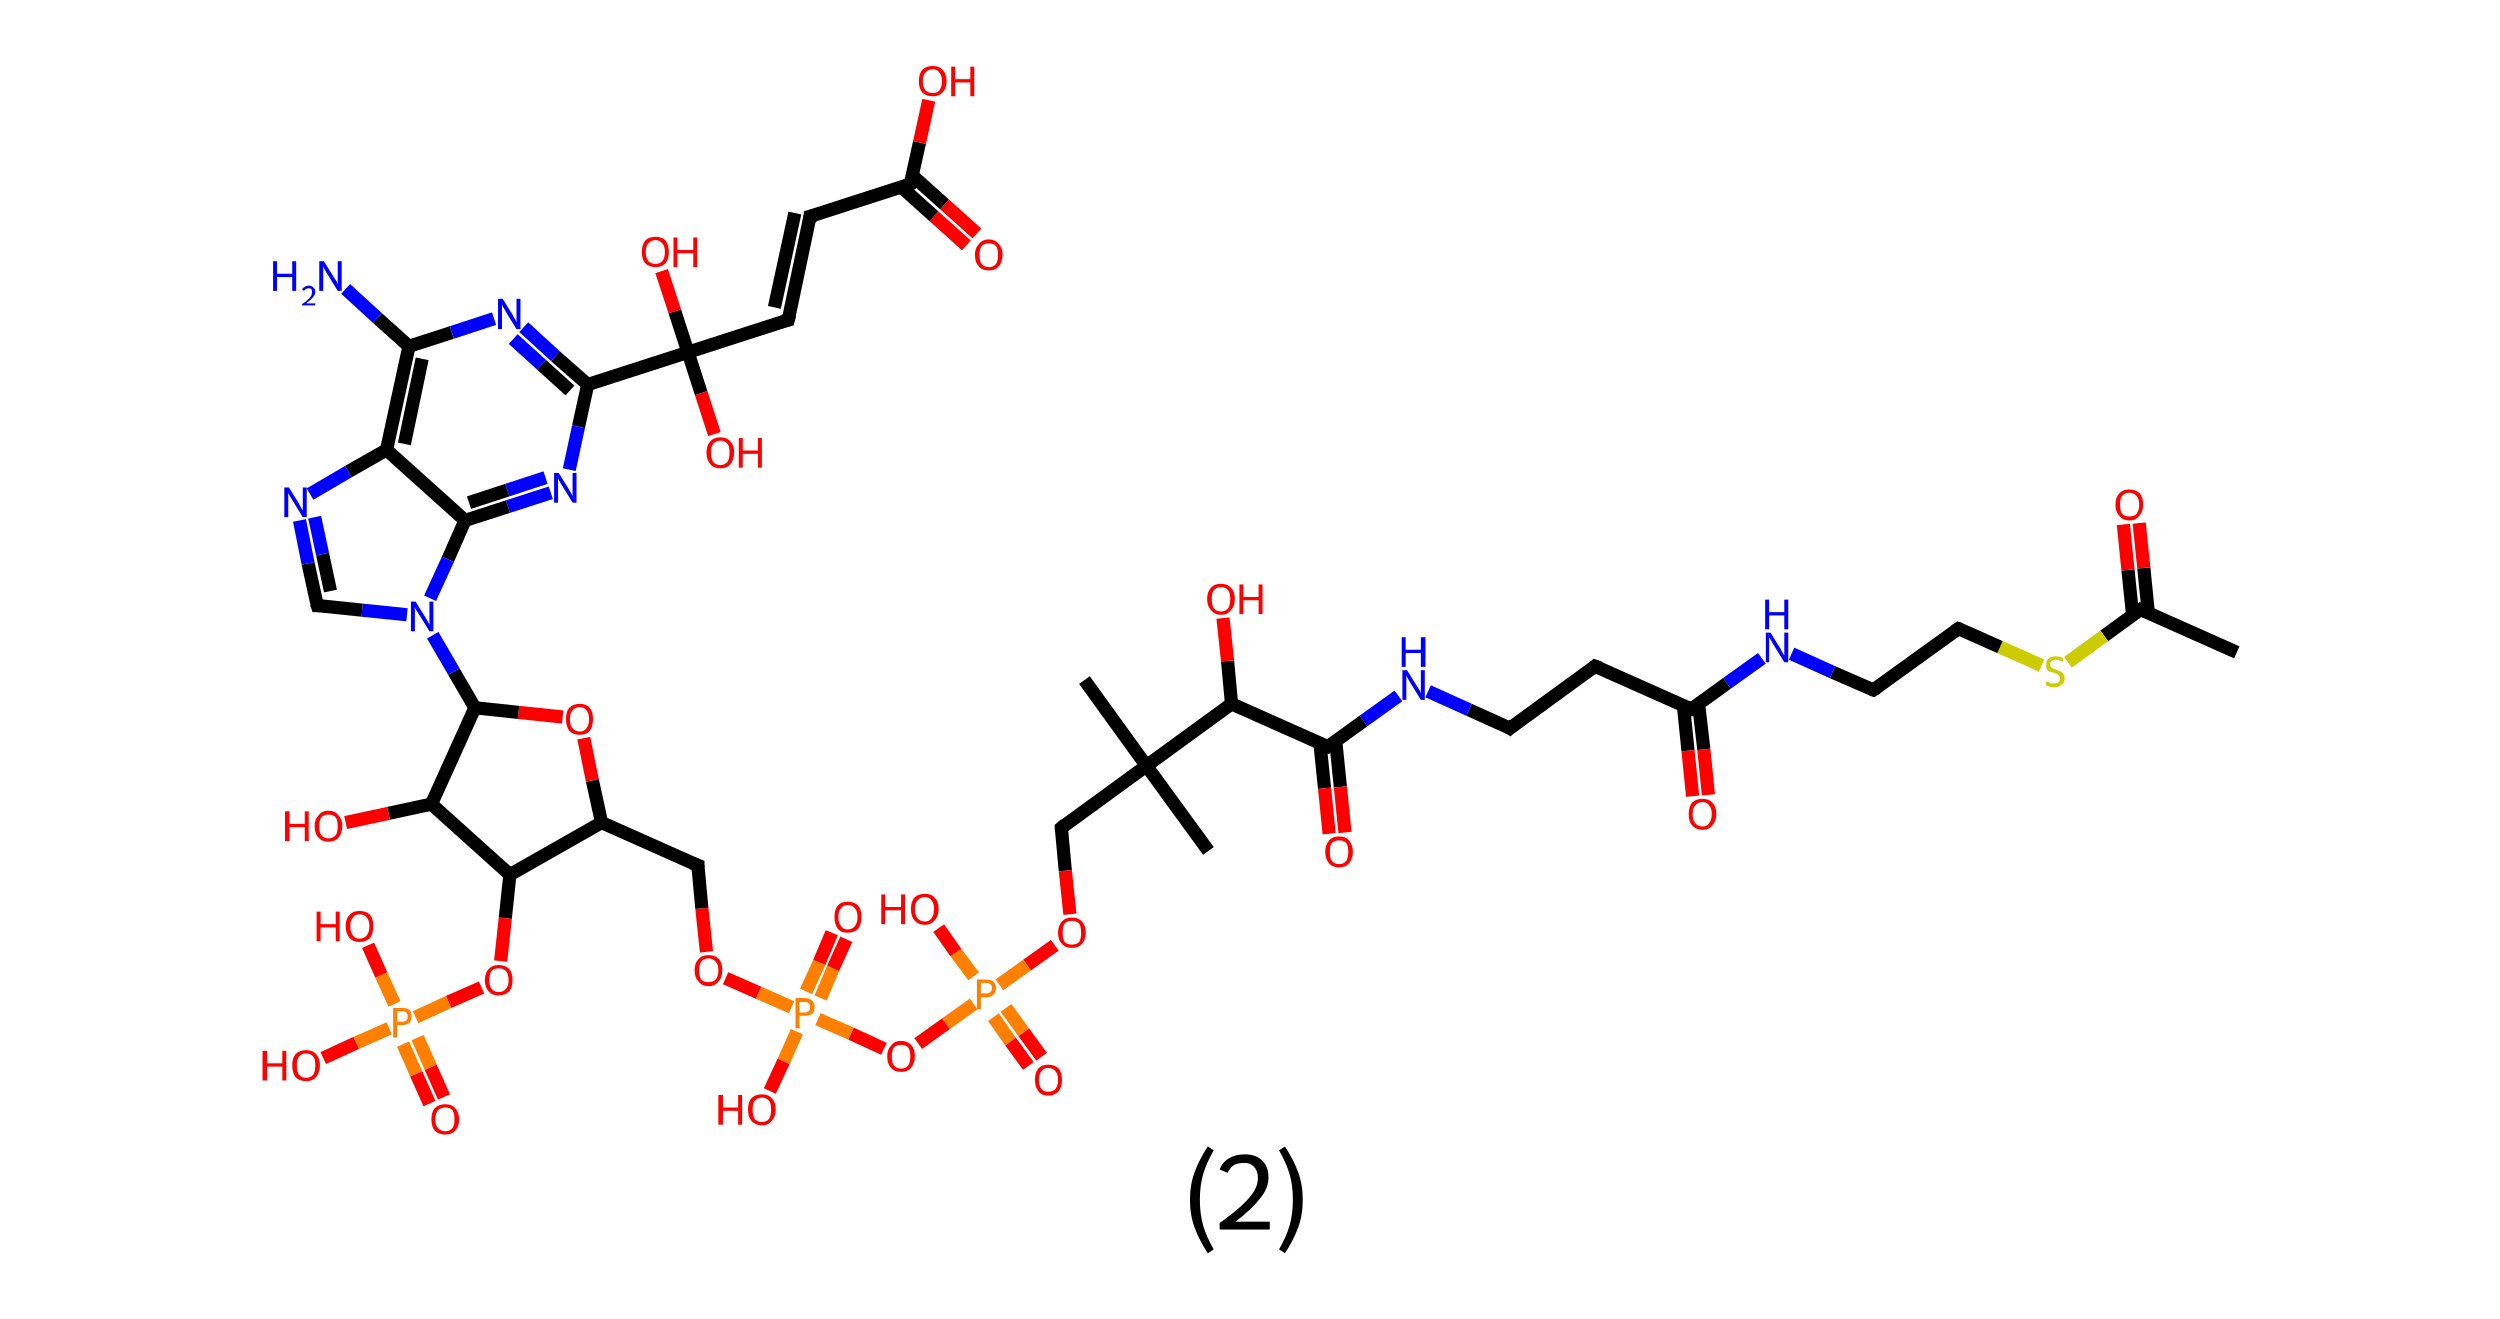 <?xml version='1.0' encoding='ASCII' standalone='yes'?>
<svg xmlns="http://www.w3.org/2000/svg" xmlns:rdkit="http://www.rdkit.org/xml" xmlns:xlink="http://www.w3.org/1999/xlink" version="1.1" baseProfile="full" xml:space="preserve" width="379px" height="200px" viewBox="0 0 379 200">
<!-- END OF HEADER -->
<rect style="opacity:1.0;fill:#FFFFFF;stroke:none" width="379.0" height="200.0" x="0.0" y="0.0"> </rect>
<path class="bond-0 atom-0 atom-1" d="M 339.1,98.9 L 324.5,92.4" style="fill:none;fill-rule:evenodd;stroke:#000000;stroke-width:2.0px;stroke-linecap:butt;stroke-linejoin:miter;stroke-opacity:1"/>
<path class="bond-1 atom-1 atom-2" d="M 325.7,93.0 L 325.0,86.1" style="fill:none;fill-rule:evenodd;stroke:#000000;stroke-width:2.0px;stroke-linecap:butt;stroke-linejoin:miter;stroke-opacity:1"/>
<path class="bond-1 atom-1 atom-2" d="M 325.0,86.1 L 324.3,79.3" style="fill:none;fill-rule:evenodd;stroke:#FF0000;stroke-width:2.0px;stroke-linecap:butt;stroke-linejoin:miter;stroke-opacity:1"/>
<path class="bond-1 atom-1 atom-2" d="M 323.3,93.2 L 322.6,86.4" style="fill:none;fill-rule:evenodd;stroke:#000000;stroke-width:2.0px;stroke-linecap:butt;stroke-linejoin:miter;stroke-opacity:1"/>
<path class="bond-1 atom-1 atom-2" d="M 322.6,86.4 L 321.9,79.5" style="fill:none;fill-rule:evenodd;stroke:#FF0000;stroke-width:2.0px;stroke-linecap:butt;stroke-linejoin:miter;stroke-opacity:1"/>
<path class="bond-2 atom-1 atom-3" d="M 324.5,92.4 L 319.0,96.4" style="fill:none;fill-rule:evenodd;stroke:#000000;stroke-width:2.0px;stroke-linecap:butt;stroke-linejoin:miter;stroke-opacity:1"/>
<path class="bond-2 atom-1 atom-3" d="M 319.0,96.4 L 313.5,100.4" style="fill:none;fill-rule:evenodd;stroke:#CCCC00;stroke-width:2.0px;stroke-linecap:butt;stroke-linejoin:miter;stroke-opacity:1"/>
<path class="bond-3 atom-3 atom-4" d="M 309.5,100.9 L 303.2,98.1" style="fill:none;fill-rule:evenodd;stroke:#CCCC00;stroke-width:2.0px;stroke-linecap:butt;stroke-linejoin:miter;stroke-opacity:1"/>
<path class="bond-3 atom-3 atom-4" d="M 303.2,98.1 L 296.9,95.3" style="fill:none;fill-rule:evenodd;stroke:#000000;stroke-width:2.0px;stroke-linecap:butt;stroke-linejoin:miter;stroke-opacity:1"/>
<path class="bond-4 atom-4 atom-5" d="M 296.9,95.3 L 284.0,104.6" style="fill:none;fill-rule:evenodd;stroke:#000000;stroke-width:2.0px;stroke-linecap:butt;stroke-linejoin:miter;stroke-opacity:1"/>
<path class="bond-5 atom-5 atom-6" d="M 284.0,104.6 L 277.8,101.9" style="fill:none;fill-rule:evenodd;stroke:#000000;stroke-width:2.0px;stroke-linecap:butt;stroke-linejoin:miter;stroke-opacity:1"/>
<path class="bond-5 atom-5 atom-6" d="M 277.8,101.9 L 271.6,99.1" style="fill:none;fill-rule:evenodd;stroke:#0000FF;stroke-width:2.0px;stroke-linecap:butt;stroke-linejoin:miter;stroke-opacity:1"/>
<path class="bond-6 atom-6 atom-7" d="M 267.1,99.8 L 261.8,103.6" style="fill:none;fill-rule:evenodd;stroke:#0000FF;stroke-width:2.0px;stroke-linecap:butt;stroke-linejoin:miter;stroke-opacity:1"/>
<path class="bond-6 atom-6 atom-7" d="M 261.8,103.6 L 256.4,107.5" style="fill:none;fill-rule:evenodd;stroke:#000000;stroke-width:2.0px;stroke-linecap:butt;stroke-linejoin:miter;stroke-opacity:1"/>
<path class="bond-7 atom-7 atom-8" d="M 255.2,106.9 L 255.9,113.8" style="fill:none;fill-rule:evenodd;stroke:#000000;stroke-width:2.0px;stroke-linecap:butt;stroke-linejoin:miter;stroke-opacity:1"/>
<path class="bond-7 atom-7 atom-8" d="M 255.9,113.8 L 256.6,120.7" style="fill:none;fill-rule:evenodd;stroke:#FF0000;stroke-width:2.0px;stroke-linecap:butt;stroke-linejoin:miter;stroke-opacity:1"/>
<path class="bond-7 atom-7 atom-8" d="M 257.5,106.7 L 258.3,113.6" style="fill:none;fill-rule:evenodd;stroke:#000000;stroke-width:2.0px;stroke-linecap:butt;stroke-linejoin:miter;stroke-opacity:1"/>
<path class="bond-7 atom-7 atom-8" d="M 258.3,113.6 L 259.0,120.5" style="fill:none;fill-rule:evenodd;stroke:#FF0000;stroke-width:2.0px;stroke-linecap:butt;stroke-linejoin:miter;stroke-opacity:1"/>
<path class="bond-8 atom-7 atom-9" d="M 256.4,107.5 L 241.8,101.0" style="fill:none;fill-rule:evenodd;stroke:#000000;stroke-width:2.0px;stroke-linecap:butt;stroke-linejoin:miter;stroke-opacity:1"/>
<path class="bond-9 atom-9 atom-10" d="M 241.8,101.0 L 228.9,110.4" style="fill:none;fill-rule:evenodd;stroke:#000000;stroke-width:2.0px;stroke-linecap:butt;stroke-linejoin:miter;stroke-opacity:1"/>
<path class="bond-10 atom-10 atom-11" d="M 228.9,110.4 L 222.7,107.6" style="fill:none;fill-rule:evenodd;stroke:#000000;stroke-width:2.0px;stroke-linecap:butt;stroke-linejoin:miter;stroke-opacity:1"/>
<path class="bond-10 atom-10 atom-11" d="M 222.7,107.6 L 216.5,104.8" style="fill:none;fill-rule:evenodd;stroke:#0000FF;stroke-width:2.0px;stroke-linecap:butt;stroke-linejoin:miter;stroke-opacity:1"/>
<path class="bond-11 atom-11 atom-12" d="M 212.0,105.5 L 206.7,109.3" style="fill:none;fill-rule:evenodd;stroke:#0000FF;stroke-width:2.0px;stroke-linecap:butt;stroke-linejoin:miter;stroke-opacity:1"/>
<path class="bond-11 atom-11 atom-12" d="M 206.7,109.3 L 201.3,113.2" style="fill:none;fill-rule:evenodd;stroke:#000000;stroke-width:2.0px;stroke-linecap:butt;stroke-linejoin:miter;stroke-opacity:1"/>
<path class="bond-12 atom-12 atom-13" d="M 200.1,112.7 L 200.8,119.5" style="fill:none;fill-rule:evenodd;stroke:#000000;stroke-width:2.0px;stroke-linecap:butt;stroke-linejoin:miter;stroke-opacity:1"/>
<path class="bond-12 atom-12 atom-13" d="M 200.8,119.5 L 201.5,126.4" style="fill:none;fill-rule:evenodd;stroke:#FF0000;stroke-width:2.0px;stroke-linecap:butt;stroke-linejoin:miter;stroke-opacity:1"/>
<path class="bond-12 atom-12 atom-13" d="M 202.5,112.4 L 203.2,119.3" style="fill:none;fill-rule:evenodd;stroke:#000000;stroke-width:2.0px;stroke-linecap:butt;stroke-linejoin:miter;stroke-opacity:1"/>
<path class="bond-12 atom-12 atom-13" d="M 203.2,119.3 L 203.9,126.2" style="fill:none;fill-rule:evenodd;stroke:#FF0000;stroke-width:2.0px;stroke-linecap:butt;stroke-linejoin:miter;stroke-opacity:1"/>
<path class="bond-13 atom-12 atom-14" d="M 201.3,113.2 L 186.7,106.7" style="fill:none;fill-rule:evenodd;stroke:#000000;stroke-width:2.0px;stroke-linecap:butt;stroke-linejoin:miter;stroke-opacity:1"/>
<path class="bond-14 atom-14 atom-15" d="M 186.7,106.7 L 186.1,100.2" style="fill:none;fill-rule:evenodd;stroke:#000000;stroke-width:2.0px;stroke-linecap:butt;stroke-linejoin:miter;stroke-opacity:1"/>
<path class="bond-14 atom-14 atom-15" d="M 186.1,100.2 L 185.4,93.7" style="fill:none;fill-rule:evenodd;stroke:#FF0000;stroke-width:2.0px;stroke-linecap:butt;stroke-linejoin:miter;stroke-opacity:1"/>
<path class="bond-15 atom-14 atom-16" d="M 186.7,106.7 L 173.8,116.1" style="fill:none;fill-rule:evenodd;stroke:#000000;stroke-width:2.0px;stroke-linecap:butt;stroke-linejoin:miter;stroke-opacity:1"/>
<path class="bond-16 atom-16 atom-17" d="M 173.8,116.1 L 183.2,129.0" style="fill:none;fill-rule:evenodd;stroke:#000000;stroke-width:2.0px;stroke-linecap:butt;stroke-linejoin:miter;stroke-opacity:1"/>
<path class="bond-17 atom-16 atom-18" d="M 173.8,116.1 L 164.4,103.1" style="fill:none;fill-rule:evenodd;stroke:#000000;stroke-width:2.0px;stroke-linecap:butt;stroke-linejoin:miter;stroke-opacity:1"/>
<path class="bond-18 atom-16 atom-19" d="M 173.8,116.1 L 160.9,125.5" style="fill:none;fill-rule:evenodd;stroke:#000000;stroke-width:2.0px;stroke-linecap:butt;stroke-linejoin:miter;stroke-opacity:1"/>
<path class="bond-19 atom-19 atom-20" d="M 160.9,125.5 L 161.5,132.0" style="fill:none;fill-rule:evenodd;stroke:#000000;stroke-width:2.0px;stroke-linecap:butt;stroke-linejoin:miter;stroke-opacity:1"/>
<path class="bond-19 atom-19 atom-20" d="M 161.5,132.0 L 162.2,138.6" style="fill:none;fill-rule:evenodd;stroke:#FF0000;stroke-width:2.0px;stroke-linecap:butt;stroke-linejoin:miter;stroke-opacity:1"/>
<path class="bond-20 atom-20 atom-21" d="M 159.9,143.3 L 155.7,146.3" style="fill:none;fill-rule:evenodd;stroke:#FF0000;stroke-width:2.0px;stroke-linecap:butt;stroke-linejoin:miter;stroke-opacity:1"/>
<path class="bond-20 atom-20 atom-21" d="M 155.7,146.3 L 151.5,149.3" style="fill:none;fill-rule:evenodd;stroke:#FF7F00;stroke-width:2.0px;stroke-linecap:butt;stroke-linejoin:miter;stroke-opacity:1"/>
<path class="bond-21 atom-21 atom-22" d="M 150.6,154.2 L 153.2,157.9" style="fill:none;fill-rule:evenodd;stroke:#FF7F00;stroke-width:2.0px;stroke-linecap:butt;stroke-linejoin:miter;stroke-opacity:1"/>
<path class="bond-21 atom-21 atom-22" d="M 153.2,157.9 L 155.9,161.6" style="fill:none;fill-rule:evenodd;stroke:#FF0000;stroke-width:2.0px;stroke-linecap:butt;stroke-linejoin:miter;stroke-opacity:1"/>
<path class="bond-21 atom-21 atom-22" d="M 152.5,152.8 L 155.2,156.5" style="fill:none;fill-rule:evenodd;stroke:#FF7F00;stroke-width:2.0px;stroke-linecap:butt;stroke-linejoin:miter;stroke-opacity:1"/>
<path class="bond-21 atom-21 atom-22" d="M 155.2,156.5 L 157.9,160.2" style="fill:none;fill-rule:evenodd;stroke:#FF0000;stroke-width:2.0px;stroke-linecap:butt;stroke-linejoin:miter;stroke-opacity:1"/>
<path class="bond-22 atom-21 atom-23" d="M 147.6,148.0 L 144.9,144.4" style="fill:none;fill-rule:evenodd;stroke:#FF7F00;stroke-width:2.0px;stroke-linecap:butt;stroke-linejoin:miter;stroke-opacity:1"/>
<path class="bond-22 atom-21 atom-23" d="M 144.9,144.4 L 142.3,140.7" style="fill:none;fill-rule:evenodd;stroke:#FF0000;stroke-width:2.0px;stroke-linecap:butt;stroke-linejoin:miter;stroke-opacity:1"/>
<path class="bond-23 atom-21 atom-24" d="M 147.6,152.2 L 143.4,155.2" style="fill:none;fill-rule:evenodd;stroke:#FF7F00;stroke-width:2.0px;stroke-linecap:butt;stroke-linejoin:miter;stroke-opacity:1"/>
<path class="bond-23 atom-21 atom-24" d="M 143.4,155.2 L 139.2,158.2" style="fill:none;fill-rule:evenodd;stroke:#FF0000;stroke-width:2.0px;stroke-linecap:butt;stroke-linejoin:miter;stroke-opacity:1"/>
<path class="bond-24 atom-24 atom-25" d="M 134.0,159.0 L 129.0,156.7" style="fill:none;fill-rule:evenodd;stroke:#FF0000;stroke-width:2.0px;stroke-linecap:butt;stroke-linejoin:miter;stroke-opacity:1"/>
<path class="bond-24 atom-24 atom-25" d="M 129.0,156.7 L 124.0,154.5" style="fill:none;fill-rule:evenodd;stroke:#FF7F00;stroke-width:2.0px;stroke-linecap:butt;stroke-linejoin:miter;stroke-opacity:1"/>
<path class="bond-25 atom-25 atom-26" d="M 124.4,151.3 L 126.3,146.8" style="fill:none;fill-rule:evenodd;stroke:#FF7F00;stroke-width:2.0px;stroke-linecap:butt;stroke-linejoin:miter;stroke-opacity:1"/>
<path class="bond-25 atom-25 atom-26" d="M 126.3,146.8 L 128.3,142.4" style="fill:none;fill-rule:evenodd;stroke:#FF0000;stroke-width:2.0px;stroke-linecap:butt;stroke-linejoin:miter;stroke-opacity:1"/>
<path class="bond-25 atom-25 atom-26" d="M 122.2,150.3 L 124.2,145.9" style="fill:none;fill-rule:evenodd;stroke:#FF7F00;stroke-width:2.0px;stroke-linecap:butt;stroke-linejoin:miter;stroke-opacity:1"/>
<path class="bond-25 atom-25 atom-26" d="M 124.2,145.9 L 126.1,141.4" style="fill:none;fill-rule:evenodd;stroke:#FF0000;stroke-width:2.0px;stroke-linecap:butt;stroke-linejoin:miter;stroke-opacity:1"/>
<path class="bond-26 atom-25 atom-27" d="M 120.8,156.4 L 118.8,160.9" style="fill:none;fill-rule:evenodd;stroke:#FF7F00;stroke-width:2.0px;stroke-linecap:butt;stroke-linejoin:miter;stroke-opacity:1"/>
<path class="bond-26 atom-25 atom-27" d="M 118.8,160.9 L 116.7,165.4" style="fill:none;fill-rule:evenodd;stroke:#FF0000;stroke-width:2.0px;stroke-linecap:butt;stroke-linejoin:miter;stroke-opacity:1"/>
<path class="bond-27 atom-25 atom-28" d="M 120.0,152.7 L 115.0,150.5" style="fill:none;fill-rule:evenodd;stroke:#FF7F00;stroke-width:2.0px;stroke-linecap:butt;stroke-linejoin:miter;stroke-opacity:1"/>
<path class="bond-27 atom-25 atom-28" d="M 115.0,150.5 L 110.0,148.3" style="fill:none;fill-rule:evenodd;stroke:#FF0000;stroke-width:2.0px;stroke-linecap:butt;stroke-linejoin:miter;stroke-opacity:1"/>
<path class="bond-28 atom-28 atom-29" d="M 107.1,144.3 L 106.4,137.7" style="fill:none;fill-rule:evenodd;stroke:#FF0000;stroke-width:2.0px;stroke-linecap:butt;stroke-linejoin:miter;stroke-opacity:1"/>
<path class="bond-28 atom-28 atom-29" d="M 106.4,137.7 L 105.8,131.2" style="fill:none;fill-rule:evenodd;stroke:#000000;stroke-width:2.0px;stroke-linecap:butt;stroke-linejoin:miter;stroke-opacity:1"/>
<path class="bond-29 atom-29 atom-30" d="M 105.8,131.2 L 91.2,124.7" style="fill:none;fill-rule:evenodd;stroke:#000000;stroke-width:2.0px;stroke-linecap:butt;stroke-linejoin:miter;stroke-opacity:1"/>
<path class="bond-30 atom-30 atom-31" d="M 91.2,124.7 L 89.8,118.3" style="fill:none;fill-rule:evenodd;stroke:#000000;stroke-width:2.0px;stroke-linecap:butt;stroke-linejoin:miter;stroke-opacity:1"/>
<path class="bond-30 atom-30 atom-31" d="M 89.8,118.3 L 88.5,111.9" style="fill:none;fill-rule:evenodd;stroke:#FF0000;stroke-width:2.0px;stroke-linecap:butt;stroke-linejoin:miter;stroke-opacity:1"/>
<path class="bond-31 atom-31 atom-32" d="M 85.3,108.7 L 78.6,108.0" style="fill:none;fill-rule:evenodd;stroke:#FF0000;stroke-width:2.0px;stroke-linecap:butt;stroke-linejoin:miter;stroke-opacity:1"/>
<path class="bond-31 atom-31 atom-32" d="M 78.6,108.0 L 72.0,107.3" style="fill:none;fill-rule:evenodd;stroke:#000000;stroke-width:2.0px;stroke-linecap:butt;stroke-linejoin:miter;stroke-opacity:1"/>
<path class="bond-32 atom-32 atom-33" d="M 72.0,107.3 L 68.8,101.8" style="fill:none;fill-rule:evenodd;stroke:#000000;stroke-width:2.0px;stroke-linecap:butt;stroke-linejoin:miter;stroke-opacity:1"/>
<path class="bond-32 atom-32 atom-33" d="M 68.8,101.8 L 65.6,96.3" style="fill:none;fill-rule:evenodd;stroke:#0000FF;stroke-width:2.0px;stroke-linecap:butt;stroke-linejoin:miter;stroke-opacity:1"/>
<path class="bond-33 atom-33 atom-34" d="M 61.7,93.2 L 54.9,92.5" style="fill:none;fill-rule:evenodd;stroke:#0000FF;stroke-width:2.0px;stroke-linecap:butt;stroke-linejoin:miter;stroke-opacity:1"/>
<path class="bond-33 atom-33 atom-34" d="M 54.9,92.5 L 48.1,91.8" style="fill:none;fill-rule:evenodd;stroke:#000000;stroke-width:2.0px;stroke-linecap:butt;stroke-linejoin:miter;stroke-opacity:1"/>
<path class="bond-34 atom-34 atom-35" d="M 48.1,91.8 L 46.7,85.4" style="fill:none;fill-rule:evenodd;stroke:#000000;stroke-width:2.0px;stroke-linecap:butt;stroke-linejoin:miter;stroke-opacity:1"/>
<path class="bond-34 atom-34 atom-35" d="M 46.7,85.4 L 45.4,78.9" style="fill:none;fill-rule:evenodd;stroke:#0000FF;stroke-width:2.0px;stroke-linecap:butt;stroke-linejoin:miter;stroke-opacity:1"/>
<path class="bond-34 atom-34 atom-35" d="M 50.1,89.6 L 48.9,84.0" style="fill:none;fill-rule:evenodd;stroke:#000000;stroke-width:2.0px;stroke-linecap:butt;stroke-linejoin:miter;stroke-opacity:1"/>
<path class="bond-34 atom-34 atom-35" d="M 48.9,84.0 L 47.7,78.4" style="fill:none;fill-rule:evenodd;stroke:#0000FF;stroke-width:2.0px;stroke-linecap:butt;stroke-linejoin:miter;stroke-opacity:1"/>
<path class="bond-35 atom-35 atom-36" d="M 47.0,74.9 L 52.8,71.5" style="fill:none;fill-rule:evenodd;stroke:#0000FF;stroke-width:2.0px;stroke-linecap:butt;stroke-linejoin:miter;stroke-opacity:1"/>
<path class="bond-35 atom-35 atom-36" d="M 52.8,71.5 L 58.6,68.2" style="fill:none;fill-rule:evenodd;stroke:#000000;stroke-width:2.0px;stroke-linecap:butt;stroke-linejoin:miter;stroke-opacity:1"/>
<path class="bond-36 atom-36 atom-37" d="M 58.6,68.2 L 62.0,52.5" style="fill:none;fill-rule:evenodd;stroke:#000000;stroke-width:2.0px;stroke-linecap:butt;stroke-linejoin:miter;stroke-opacity:1"/>
<path class="bond-36 atom-36 atom-37" d="M 61.3,67.3 L 64.0,54.4" style="fill:none;fill-rule:evenodd;stroke:#000000;stroke-width:2.0px;stroke-linecap:butt;stroke-linejoin:miter;stroke-opacity:1"/>
<path class="bond-37 atom-37 atom-38" d="M 62.0,52.5 L 57.2,48.2" style="fill:none;fill-rule:evenodd;stroke:#000000;stroke-width:2.0px;stroke-linecap:butt;stroke-linejoin:miter;stroke-opacity:1"/>
<path class="bond-37 atom-37 atom-38" d="M 57.2,48.2 L 52.4,43.8" style="fill:none;fill-rule:evenodd;stroke:#0000FF;stroke-width:2.0px;stroke-linecap:butt;stroke-linejoin:miter;stroke-opacity:1"/>
<path class="bond-38 atom-37 atom-39" d="M 62.0,52.5 L 68.5,50.4" style="fill:none;fill-rule:evenodd;stroke:#000000;stroke-width:2.0px;stroke-linecap:butt;stroke-linejoin:miter;stroke-opacity:1"/>
<path class="bond-38 atom-37 atom-39" d="M 68.5,50.4 L 74.9,48.3" style="fill:none;fill-rule:evenodd;stroke:#0000FF;stroke-width:2.0px;stroke-linecap:butt;stroke-linejoin:miter;stroke-opacity:1"/>
<path class="bond-39 atom-39 atom-40" d="M 79.4,49.6 L 84.2,54.0" style="fill:none;fill-rule:evenodd;stroke:#0000FF;stroke-width:2.0px;stroke-linecap:butt;stroke-linejoin:miter;stroke-opacity:1"/>
<path class="bond-39 atom-39 atom-40" d="M 84.2,54.0 L 89.1,58.3" style="fill:none;fill-rule:evenodd;stroke:#000000;stroke-width:2.0px;stroke-linecap:butt;stroke-linejoin:miter;stroke-opacity:1"/>
<path class="bond-39 atom-39 atom-40" d="M 77.8,51.4 L 82.1,55.3" style="fill:none;fill-rule:evenodd;stroke:#0000FF;stroke-width:2.0px;stroke-linecap:butt;stroke-linejoin:miter;stroke-opacity:1"/>
<path class="bond-39 atom-39 atom-40" d="M 82.1,55.3 L 86.4,59.2" style="fill:none;fill-rule:evenodd;stroke:#000000;stroke-width:2.0px;stroke-linecap:butt;stroke-linejoin:miter;stroke-opacity:1"/>
<path class="bond-40 atom-40 atom-41" d="M 89.1,58.3 L 104.3,53.4" style="fill:none;fill-rule:evenodd;stroke:#000000;stroke-width:2.0px;stroke-linecap:butt;stroke-linejoin:miter;stroke-opacity:1"/>
<path class="bond-41 atom-41 atom-42" d="M 104.3,53.4 L 102.3,47.2" style="fill:none;fill-rule:evenodd;stroke:#000000;stroke-width:2.0px;stroke-linecap:butt;stroke-linejoin:miter;stroke-opacity:1"/>
<path class="bond-41 atom-41 atom-42" d="M 102.3,47.2 L 100.3,41.1" style="fill:none;fill-rule:evenodd;stroke:#FF0000;stroke-width:2.0px;stroke-linecap:butt;stroke-linejoin:miter;stroke-opacity:1"/>
<path class="bond-42 atom-41 atom-43" d="M 104.3,53.4 L 106.3,59.6" style="fill:none;fill-rule:evenodd;stroke:#000000;stroke-width:2.0px;stroke-linecap:butt;stroke-linejoin:miter;stroke-opacity:1"/>
<path class="bond-42 atom-41 atom-43" d="M 106.3,59.6 L 108.3,65.8" style="fill:none;fill-rule:evenodd;stroke:#FF0000;stroke-width:2.0px;stroke-linecap:butt;stroke-linejoin:miter;stroke-opacity:1"/>
<path class="bond-43 atom-41 atom-44" d="M 104.3,53.4 L 119.5,48.5" style="fill:none;fill-rule:evenodd;stroke:#000000;stroke-width:2.0px;stroke-linecap:butt;stroke-linejoin:miter;stroke-opacity:1"/>
<path class="bond-44 atom-44 atom-45" d="M 119.5,48.5 L 122.8,32.8" style="fill:none;fill-rule:evenodd;stroke:#000000;stroke-width:2.0px;stroke-linecap:butt;stroke-linejoin:miter;stroke-opacity:1"/>
<path class="bond-44 atom-44 atom-45" d="M 117.4,46.6 L 120.5,32.3" style="fill:none;fill-rule:evenodd;stroke:#000000;stroke-width:2.0px;stroke-linecap:butt;stroke-linejoin:miter;stroke-opacity:1"/>
<path class="bond-45 atom-45 atom-46" d="M 122.8,32.8 L 138.0,27.9" style="fill:none;fill-rule:evenodd;stroke:#000000;stroke-width:2.0px;stroke-linecap:butt;stroke-linejoin:miter;stroke-opacity:1"/>
<path class="bond-46 atom-46 atom-47" d="M 136.7,28.4 L 141.6,32.8" style="fill:none;fill-rule:evenodd;stroke:#000000;stroke-width:2.0px;stroke-linecap:butt;stroke-linejoin:miter;stroke-opacity:1"/>
<path class="bond-46 atom-46 atom-47" d="M 141.6,32.8 L 146.5,37.2" style="fill:none;fill-rule:evenodd;stroke:#FF0000;stroke-width:2.0px;stroke-linecap:butt;stroke-linejoin:miter;stroke-opacity:1"/>
<path class="bond-46 atom-46 atom-47" d="M 138.3,26.6 L 143.2,31.0" style="fill:none;fill-rule:evenodd;stroke:#000000;stroke-width:2.0px;stroke-linecap:butt;stroke-linejoin:miter;stroke-opacity:1"/>
<path class="bond-46 atom-46 atom-47" d="M 143.2,31.0 L 148.1,35.4" style="fill:none;fill-rule:evenodd;stroke:#FF0000;stroke-width:2.0px;stroke-linecap:butt;stroke-linejoin:miter;stroke-opacity:1"/>
<path class="bond-47 atom-46 atom-48" d="M 138.0,27.9 L 139.4,21.6" style="fill:none;fill-rule:evenodd;stroke:#000000;stroke-width:2.0px;stroke-linecap:butt;stroke-linejoin:miter;stroke-opacity:1"/>
<path class="bond-47 atom-46 atom-48" d="M 139.4,21.6 L 140.8,15.2" style="fill:none;fill-rule:evenodd;stroke:#FF0000;stroke-width:2.0px;stroke-linecap:butt;stroke-linejoin:miter;stroke-opacity:1"/>
<path class="bond-48 atom-40 atom-49" d="M 89.1,58.3 L 87.7,64.7" style="fill:none;fill-rule:evenodd;stroke:#000000;stroke-width:2.0px;stroke-linecap:butt;stroke-linejoin:miter;stroke-opacity:1"/>
<path class="bond-48 atom-40 atom-49" d="M 87.7,64.7 L 86.3,71.2" style="fill:none;fill-rule:evenodd;stroke:#0000FF;stroke-width:2.0px;stroke-linecap:butt;stroke-linejoin:miter;stroke-opacity:1"/>
<path class="bond-49 atom-49 atom-50" d="M 83.5,74.7 L 77.0,76.8" style="fill:none;fill-rule:evenodd;stroke:#0000FF;stroke-width:2.0px;stroke-linecap:butt;stroke-linejoin:miter;stroke-opacity:1"/>
<path class="bond-49 atom-49 atom-50" d="M 77.0,76.8 L 70.5,78.9" style="fill:none;fill-rule:evenodd;stroke:#000000;stroke-width:2.0px;stroke-linecap:butt;stroke-linejoin:miter;stroke-opacity:1"/>
<path class="bond-49 atom-49 atom-50" d="M 82.7,72.4 L 76.9,74.3" style="fill:none;fill-rule:evenodd;stroke:#0000FF;stroke-width:2.0px;stroke-linecap:butt;stroke-linejoin:miter;stroke-opacity:1"/>
<path class="bond-49 atom-49 atom-50" d="M 76.9,74.3 L 71.1,76.2" style="fill:none;fill-rule:evenodd;stroke:#000000;stroke-width:2.0px;stroke-linecap:butt;stroke-linejoin:miter;stroke-opacity:1"/>
<path class="bond-50 atom-32 atom-51" d="M 72.0,107.3 L 65.4,121.9" style="fill:none;fill-rule:evenodd;stroke:#000000;stroke-width:2.0px;stroke-linecap:butt;stroke-linejoin:miter;stroke-opacity:1"/>
<path class="bond-51 atom-51 atom-52" d="M 65.4,121.9 L 58.9,123.3" style="fill:none;fill-rule:evenodd;stroke:#000000;stroke-width:2.0px;stroke-linecap:butt;stroke-linejoin:miter;stroke-opacity:1"/>
<path class="bond-51 atom-51 atom-52" d="M 58.9,123.3 L 52.4,124.7" style="fill:none;fill-rule:evenodd;stroke:#FF0000;stroke-width:2.0px;stroke-linecap:butt;stroke-linejoin:miter;stroke-opacity:1"/>
<path class="bond-52 atom-51 atom-53" d="M 65.4,121.9 L 77.3,132.6" style="fill:none;fill-rule:evenodd;stroke:#000000;stroke-width:2.0px;stroke-linecap:butt;stroke-linejoin:miter;stroke-opacity:1"/>
<path class="bond-53 atom-53 atom-54" d="M 77.3,132.6 L 76.6,139.2" style="fill:none;fill-rule:evenodd;stroke:#000000;stroke-width:2.0px;stroke-linecap:butt;stroke-linejoin:miter;stroke-opacity:1"/>
<path class="bond-53 atom-53 atom-54" d="M 76.6,139.2 L 75.9,145.7" style="fill:none;fill-rule:evenodd;stroke:#FF0000;stroke-width:2.0px;stroke-linecap:butt;stroke-linejoin:miter;stroke-opacity:1"/>
<path class="bond-54 atom-54 atom-55" d="M 73.0,149.7 L 68.0,151.9" style="fill:none;fill-rule:evenodd;stroke:#FF0000;stroke-width:2.0px;stroke-linecap:butt;stroke-linejoin:miter;stroke-opacity:1"/>
<path class="bond-54 atom-54 atom-55" d="M 68.0,151.9 L 63.0,154.2" style="fill:none;fill-rule:evenodd;stroke:#FF7F00;stroke-width:2.0px;stroke-linecap:butt;stroke-linejoin:miter;stroke-opacity:1"/>
<path class="bond-55 atom-55 atom-56" d="M 61.1,158.3 L 63.1,162.8" style="fill:none;fill-rule:evenodd;stroke:#FF7F00;stroke-width:2.0px;stroke-linecap:butt;stroke-linejoin:miter;stroke-opacity:1"/>
<path class="bond-55 atom-55 atom-56" d="M 63.1,162.8 L 65.1,167.3" style="fill:none;fill-rule:evenodd;stroke:#FF0000;stroke-width:2.0px;stroke-linecap:butt;stroke-linejoin:miter;stroke-opacity:1"/>
<path class="bond-55 atom-55 atom-56" d="M 63.3,157.3 L 65.3,161.8" style="fill:none;fill-rule:evenodd;stroke:#FF7F00;stroke-width:2.0px;stroke-linecap:butt;stroke-linejoin:miter;stroke-opacity:1"/>
<path class="bond-55 atom-55 atom-56" d="M 65.3,161.8 L 67.3,166.3" style="fill:none;fill-rule:evenodd;stroke:#FF0000;stroke-width:2.0px;stroke-linecap:butt;stroke-linejoin:miter;stroke-opacity:1"/>
<path class="bond-56 atom-55 atom-57" d="M 59.8,152.2 L 57.8,147.8" style="fill:none;fill-rule:evenodd;stroke:#FF7F00;stroke-width:2.0px;stroke-linecap:butt;stroke-linejoin:miter;stroke-opacity:1"/>
<path class="bond-56 atom-55 atom-57" d="M 57.8,147.8 L 55.8,143.3" style="fill:none;fill-rule:evenodd;stroke:#FF0000;stroke-width:2.0px;stroke-linecap:butt;stroke-linejoin:miter;stroke-opacity:1"/>
<path class="bond-57 atom-55 atom-58" d="M 59.0,155.9 L 54.0,158.1" style="fill:none;fill-rule:evenodd;stroke:#FF7F00;stroke-width:2.0px;stroke-linecap:butt;stroke-linejoin:miter;stroke-opacity:1"/>
<path class="bond-57 atom-55 atom-58" d="M 54.0,158.1 L 49.0,160.4" style="fill:none;fill-rule:evenodd;stroke:#FF0000;stroke-width:2.0px;stroke-linecap:butt;stroke-linejoin:miter;stroke-opacity:1"/>
<path class="bond-58 atom-53 atom-30" d="M 77.3,132.6 L 91.2,124.7" style="fill:none;fill-rule:evenodd;stroke:#000000;stroke-width:2.0px;stroke-linecap:butt;stroke-linejoin:miter;stroke-opacity:1"/>
<path class="bond-59 atom-50 atom-33" d="M 70.5,78.9 L 67.9,84.8" style="fill:none;fill-rule:evenodd;stroke:#000000;stroke-width:2.0px;stroke-linecap:butt;stroke-linejoin:miter;stroke-opacity:1"/>
<path class="bond-59 atom-50 atom-33" d="M 67.9,84.8 L 65.2,90.7" style="fill:none;fill-rule:evenodd;stroke:#0000FF;stroke-width:2.0px;stroke-linecap:butt;stroke-linejoin:miter;stroke-opacity:1"/>
<path class="bond-60 atom-50 atom-36" d="M 70.5,78.9 L 58.6,68.2" style="fill:none;fill-rule:evenodd;stroke:#000000;stroke-width:2.0px;stroke-linecap:butt;stroke-linejoin:miter;stroke-opacity:1"/>
<path d="M 325.2,92.7 L 324.5,92.4 L 324.2,92.6" style="fill:none;stroke:#000000;stroke-width:2.0px;stroke-linecap:butt;stroke-linejoin:miter;stroke-opacity:1;"/>
<path d="M 297.2,95.4 L 296.9,95.3 L 296.3,95.7" style="fill:none;stroke:#000000;stroke-width:2.0px;stroke-linecap:butt;stroke-linejoin:miter;stroke-opacity:1;"/>
<path d="M 284.6,104.2 L 284.0,104.6 L 283.7,104.5" style="fill:none;stroke:#000000;stroke-width:2.0px;stroke-linecap:butt;stroke-linejoin:miter;stroke-opacity:1;"/>
<path d="M 256.7,107.3 L 256.4,107.5 L 255.7,107.2" style="fill:none;stroke:#000000;stroke-width:2.0px;stroke-linecap:butt;stroke-linejoin:miter;stroke-opacity:1;"/>
<path d="M 242.6,101.3 L 241.8,101.0 L 241.2,101.5" style="fill:none;stroke:#000000;stroke-width:2.0px;stroke-linecap:butt;stroke-linejoin:miter;stroke-opacity:1;"/>
<path d="M 229.5,109.9 L 228.9,110.4 L 228.6,110.2" style="fill:none;stroke:#000000;stroke-width:2.0px;stroke-linecap:butt;stroke-linejoin:miter;stroke-opacity:1;"/>
<path d="M 201.6,113.0 L 201.3,113.2 L 200.6,112.9" style="fill:none;stroke:#000000;stroke-width:2.0px;stroke-linecap:butt;stroke-linejoin:miter;stroke-opacity:1;"/>
<path d="M 161.5,125.0 L 160.9,125.5 L 160.9,125.8" style="fill:none;stroke:#000000;stroke-width:2.0px;stroke-linecap:butt;stroke-linejoin:miter;stroke-opacity:1;"/>
<path d="M 105.8,131.5 L 105.8,131.2 L 105.0,130.9" style="fill:none;stroke:#000000;stroke-width:2.0px;stroke-linecap:butt;stroke-linejoin:miter;stroke-opacity:1;"/>
<path d="M 48.4,91.8 L 48.1,91.8 L 48.0,91.5" style="fill:none;stroke:#000000;stroke-width:2.0px;stroke-linecap:butt;stroke-linejoin:miter;stroke-opacity:1;"/>
<path d="M 118.7,48.7 L 119.5,48.5 L 119.7,47.7" style="fill:none;stroke:#000000;stroke-width:2.0px;stroke-linecap:butt;stroke-linejoin:miter;stroke-opacity:1;"/>
<path d="M 122.7,33.6 L 122.8,32.8 L 123.6,32.6" style="fill:none;stroke:#000000;stroke-width:2.0px;stroke-linecap:butt;stroke-linejoin:miter;stroke-opacity:1;"/>
<path d="M 137.3,28.2 L 138.0,27.9 L 138.1,27.6" style="fill:none;stroke:#000000;stroke-width:2.0px;stroke-linecap:butt;stroke-linejoin:miter;stroke-opacity:1;"/>
<path class="atom-2" d="M 320.7 76.5 Q 320.7 75.4, 321.3 74.8 Q 321.8 74.2, 322.8 74.2 Q 323.8 74.2, 324.4 74.8 Q 324.9 75.4, 324.9 76.5 Q 324.9 77.6, 324.3 78.2 Q 323.8 78.9, 322.8 78.9 Q 321.8 78.9, 321.3 78.2 Q 320.7 77.6, 320.7 76.5 M 322.8 78.3 Q 323.5 78.3, 323.9 77.9 Q 324.3 77.4, 324.3 76.5 Q 324.3 75.6, 323.9 75.2 Q 323.5 74.7, 322.8 74.7 Q 322.1 74.7, 321.7 75.2 Q 321.4 75.6, 321.4 76.5 Q 321.4 77.4, 321.7 77.9 Q 322.1 78.3, 322.8 78.3 " fill="#FF0000"/>
<path class="atom-3" d="M 310.2 103.3 Q 310.3 103.4, 310.5 103.4 Q 310.7 103.5, 310.9 103.6 Q 311.2 103.6, 311.4 103.6 Q 311.8 103.6, 312.1 103.4 Q 312.3 103.2, 312.3 102.9 Q 312.3 102.6, 312.2 102.5 Q 312.1 102.3, 311.9 102.2 Q 311.7 102.1, 311.4 102.0 Q 311.0 101.9, 310.7 101.8 Q 310.5 101.7, 310.3 101.5 Q 310.2 101.2, 310.2 100.8 Q 310.2 100.2, 310.5 99.9 Q 310.9 99.5, 311.7 99.5 Q 312.2 99.5, 312.8 99.8 L 312.7 100.3 Q 312.1 100.0, 311.7 100.0 Q 311.3 100.0, 311.0 100.2 Q 310.8 100.4, 310.8 100.7 Q 310.8 101.0, 310.9 101.1 Q 311.0 101.3, 311.2 101.3 Q 311.4 101.4, 311.7 101.5 Q 312.1 101.7, 312.4 101.8 Q 312.6 101.9, 312.8 102.2 Q 313.0 102.4, 313.0 102.9 Q 313.0 103.5, 312.5 103.8 Q 312.1 104.2, 311.4 104.2 Q 311.0 104.2, 310.7 104.1 Q 310.4 104.0, 310.1 103.8 L 310.2 103.3 " fill="#CCCC00"/>
<path class="atom-6" d="M 268.4 95.9 L 269.9 98.3 Q 270.0 98.5, 270.2 98.9 Q 270.5 99.4, 270.5 99.4 L 270.5 95.9 L 271.1 95.9 L 271.1 100.4 L 270.5 100.4 L 268.9 97.8 Q 268.7 97.5, 268.5 97.1 Q 268.3 96.8, 268.2 96.6 L 268.2 100.4 L 267.7 100.4 L 267.7 95.9 L 268.4 95.9 " fill="#0000FF"/>
<path class="atom-6" d="M 267.6 90.9 L 268.2 90.9 L 268.2 92.8 L 270.5 92.8 L 270.5 90.9 L 271.1 90.9 L 271.1 95.4 L 270.5 95.4 L 270.5 93.3 L 268.2 93.3 L 268.2 95.4 L 267.6 95.4 L 267.6 90.9 " fill="#0000FF"/>
<path class="atom-8" d="M 256.0 123.4 Q 256.0 122.3, 256.5 121.7 Q 257.1 121.1, 258.1 121.1 Q 259.1 121.1, 259.6 121.7 Q 260.2 122.3, 260.2 123.4 Q 260.2 124.5, 259.6 125.1 Q 259.1 125.8, 258.1 125.8 Q 257.1 125.8, 256.5 125.1 Q 256.0 124.5, 256.0 123.4 M 258.1 125.3 Q 258.8 125.3, 259.1 124.8 Q 259.5 124.3, 259.5 123.4 Q 259.5 122.5, 259.1 122.1 Q 258.8 121.6, 258.1 121.6 Q 257.4 121.6, 257.0 122.1 Q 256.6 122.5, 256.6 123.4 Q 256.6 124.3, 257.0 124.8 Q 257.4 125.3, 258.1 125.3 " fill="#FF0000"/>
<path class="atom-11" d="M 213.3 101.6 L 214.8 104.0 Q 214.9 104.2, 215.2 104.6 Q 215.4 105.1, 215.4 105.1 L 215.4 101.6 L 216.0 101.6 L 216.0 106.1 L 215.4 106.1 L 213.8 103.5 Q 213.6 103.2, 213.4 102.8 Q 213.2 102.5, 213.2 102.4 L 213.2 106.1 L 212.6 106.1 L 212.6 101.6 L 213.3 101.6 " fill="#0000FF"/>
<path class="atom-11" d="M 212.5 96.6 L 213.1 96.6 L 213.1 98.5 L 215.4 98.5 L 215.4 96.6 L 216.1 96.6 L 216.1 101.1 L 215.4 101.1 L 215.4 99.0 L 213.1 99.0 L 213.1 101.1 L 212.5 101.1 L 212.5 96.6 " fill="#0000FF"/>
<path class="atom-13" d="M 200.9 129.1 Q 200.9 128.1, 201.5 127.4 Q 202.0 126.8, 203.0 126.8 Q 204.0 126.8, 204.5 127.4 Q 205.1 128.1, 205.1 129.1 Q 205.1 130.2, 204.5 130.9 Q 204.0 131.5, 203.0 131.5 Q 202.0 131.5, 201.5 130.9 Q 200.9 130.2, 200.9 129.1 M 203.0 131.0 Q 203.7 131.0, 204.1 130.5 Q 204.4 130.0, 204.4 129.1 Q 204.4 128.3, 204.1 127.8 Q 203.7 127.4, 203.0 127.4 Q 202.3 127.4, 201.9 127.8 Q 201.6 128.2, 201.6 129.1 Q 201.6 130.1, 201.9 130.5 Q 202.3 131.0, 203.0 131.0 " fill="#FF0000"/>
<path class="atom-15" d="M 183.0 90.8 Q 183.0 89.7, 183.6 89.1 Q 184.1 88.5, 185.1 88.5 Q 186.1 88.5, 186.6 89.1 Q 187.2 89.7, 187.2 90.8 Q 187.2 91.9, 186.6 92.5 Q 186.1 93.2, 185.1 93.2 Q 184.1 93.2, 183.6 92.5 Q 183.0 91.9, 183.0 90.8 M 185.1 92.7 Q 185.8 92.7, 186.2 92.2 Q 186.5 91.7, 186.5 90.8 Q 186.5 89.9, 186.2 89.5 Q 185.8 89.0, 185.1 89.0 Q 184.4 89.0, 184.0 89.5 Q 183.7 89.9, 183.7 90.8 Q 183.7 91.7, 184.0 92.2 Q 184.4 92.7, 185.1 92.7 " fill="#FF0000"/>
<path class="atom-15" d="M 187.9 88.6 L 188.5 88.6 L 188.5 90.5 L 190.8 90.5 L 190.8 88.6 L 191.4 88.6 L 191.4 93.1 L 190.8 93.1 L 190.8 91.0 L 188.5 91.0 L 188.5 93.1 L 187.9 93.1 L 187.9 88.6 " fill="#FF0000"/>
<path class="atom-20" d="M 160.4 141.4 Q 160.4 140.3, 161.0 139.7 Q 161.5 139.1, 162.5 139.1 Q 163.5 139.1, 164.0 139.7 Q 164.6 140.3, 164.6 141.4 Q 164.6 142.5, 164.0 143.1 Q 163.5 143.7, 162.5 143.7 Q 161.5 143.7, 161.0 143.1 Q 160.4 142.5, 160.4 141.4 M 162.5 143.2 Q 163.2 143.2, 163.6 142.8 Q 163.9 142.3, 163.9 141.4 Q 163.9 140.5, 163.6 140.0 Q 163.2 139.6, 162.5 139.6 Q 161.8 139.6, 161.4 140.0 Q 161.1 140.5, 161.1 141.4 Q 161.1 142.3, 161.4 142.8 Q 161.8 143.2, 162.5 143.2 " fill="#FF0000"/>
<path class="atom-21" d="M 149.4 148.5 Q 150.2 148.5, 150.6 148.8 Q 151.0 149.2, 151.0 149.8 Q 151.0 150.4, 150.6 150.8 Q 150.2 151.2, 149.4 151.2 L 148.7 151.2 L 148.7 153.0 L 148.1 153.0 L 148.1 148.5 L 149.4 148.5 M 149.4 150.6 Q 149.9 150.6, 150.1 150.4 Q 150.4 150.2, 150.4 149.8 Q 150.4 149.4, 150.1 149.2 Q 149.9 149.0, 149.4 149.0 L 148.7 149.0 L 148.7 150.6 L 149.4 150.6 " fill="#FF7F00"/>
<path class="atom-22" d="M 156.9 163.7 Q 156.9 162.6, 157.4 162.0 Q 157.9 161.4, 158.9 161.4 Q 159.9 161.4, 160.5 162.0 Q 161.0 162.6, 161.0 163.7 Q 161.0 164.8, 160.5 165.4 Q 159.9 166.1, 158.9 166.1 Q 157.9 166.1, 157.4 165.4 Q 156.9 164.8, 156.9 163.7 M 158.9 165.5 Q 159.6 165.5, 160.0 165.1 Q 160.4 164.6, 160.4 163.7 Q 160.4 162.8, 160.0 162.4 Q 159.6 161.9, 158.9 161.9 Q 158.2 161.9, 157.9 162.4 Q 157.5 162.8, 157.5 163.7 Q 157.5 164.6, 157.9 165.1 Q 158.2 165.5, 158.9 165.5 " fill="#FF0000"/>
<path class="atom-23" d="M 133.6 135.6 L 134.2 135.6 L 134.2 137.5 L 136.6 137.5 L 136.6 135.6 L 137.2 135.6 L 137.2 140.1 L 136.6 140.1 L 136.6 138.0 L 134.2 138.0 L 134.2 140.1 L 133.6 140.1 L 133.6 135.6 " fill="#FF0000"/>
<path class="atom-23" d="M 138.1 137.8 Q 138.1 136.7, 138.6 136.1 Q 139.2 135.5, 140.2 135.5 Q 141.2 135.5, 141.7 136.1 Q 142.3 136.7, 142.3 137.8 Q 142.3 138.9, 141.7 139.5 Q 141.2 140.2, 140.2 140.2 Q 139.2 140.2, 138.6 139.5 Q 138.1 138.9, 138.1 137.8 M 140.2 139.7 Q 140.9 139.7, 141.2 139.2 Q 141.6 138.7, 141.6 137.8 Q 141.6 136.9, 141.2 136.5 Q 140.9 136.0, 140.2 136.0 Q 139.5 136.0, 139.1 136.5 Q 138.7 136.9, 138.7 137.8 Q 138.7 138.7, 139.1 139.2 Q 139.5 139.7, 140.2 139.7 " fill="#FF0000"/>
<path class="atom-24" d="M 134.5 160.1 Q 134.5 159.1, 135.1 158.5 Q 135.6 157.8, 136.6 157.8 Q 137.6 157.8, 138.2 158.5 Q 138.7 159.1, 138.7 160.1 Q 138.7 161.2, 138.1 161.9 Q 137.6 162.5, 136.6 162.5 Q 135.6 162.5, 135.1 161.9 Q 134.5 161.3, 134.5 160.1 M 136.6 162.0 Q 137.3 162.0, 137.7 161.5 Q 138.0 161.1, 138.0 160.1 Q 138.0 159.3, 137.7 158.8 Q 137.3 158.4, 136.6 158.4 Q 135.9 158.4, 135.5 158.8 Q 135.2 159.3, 135.2 160.1 Q 135.2 161.1, 135.5 161.5 Q 135.9 162.0, 136.6 162.0 " fill="#FF0000"/>
<path class="atom-25" d="M 121.9 151.3 Q 122.7 151.3, 123.1 151.7 Q 123.5 152.0, 123.5 152.7 Q 123.5 153.3, 123.1 153.7 Q 122.7 154.0, 121.9 154.0 L 121.2 154.0 L 121.2 155.9 L 120.6 155.9 L 120.6 151.3 L 121.9 151.3 M 121.9 153.5 Q 122.3 153.5, 122.6 153.3 Q 122.8 153.1, 122.8 152.7 Q 122.8 152.3, 122.6 152.1 Q 122.4 151.9, 121.9 151.9 L 121.2 151.9 L 121.2 153.5 L 121.9 153.5 " fill="#FF7F00"/>
<path class="atom-26" d="M 126.5 139.0 Q 126.5 137.9, 127.0 137.3 Q 127.5 136.7, 128.5 136.7 Q 129.5 136.7, 130.1 137.3 Q 130.6 137.9, 130.6 139.0 Q 130.6 140.1, 130.1 140.8 Q 129.5 141.4, 128.5 141.4 Q 127.5 141.4, 127.0 140.8 Q 126.5 140.1, 126.5 139.0 M 128.5 140.9 Q 129.2 140.9, 129.6 140.4 Q 130.0 139.9, 130.0 139.0 Q 130.0 138.1, 129.6 137.7 Q 129.2 137.2, 128.5 137.2 Q 127.8 137.2, 127.5 137.7 Q 127.1 138.1, 127.1 139.0 Q 127.1 139.9, 127.5 140.4 Q 127.8 140.9, 128.5 140.9 " fill="#FF0000"/>
<path class="atom-27" d="M 108.9 166.0 L 109.6 166.0 L 109.6 167.9 L 111.9 167.9 L 111.9 166.0 L 112.5 166.0 L 112.5 170.5 L 111.9 170.5 L 111.9 168.4 L 109.6 168.4 L 109.6 170.5 L 108.9 170.5 L 108.9 166.0 " fill="#FF0000"/>
<path class="atom-27" d="M 113.4 168.2 Q 113.4 167.1, 113.9 166.5 Q 114.5 165.9, 115.5 165.9 Q 116.5 165.9, 117.0 166.5 Q 117.6 167.1, 117.6 168.2 Q 117.6 169.3, 117.0 169.9 Q 116.5 170.6, 115.5 170.6 Q 114.5 170.6, 113.9 169.9 Q 113.4 169.3, 113.4 168.2 M 115.5 170.1 Q 116.2 170.1, 116.6 169.6 Q 116.9 169.1, 116.9 168.2 Q 116.9 167.3, 116.6 166.9 Q 116.2 166.4, 115.5 166.4 Q 114.8 166.4, 114.4 166.9 Q 114.1 167.3, 114.1 168.2 Q 114.1 169.1, 114.4 169.6 Q 114.8 170.1, 115.5 170.1 " fill="#FF0000"/>
<path class="atom-28" d="M 105.3 147.1 Q 105.3 146.0, 105.9 145.4 Q 106.4 144.8, 107.4 144.8 Q 108.4 144.8, 109.0 145.4 Q 109.5 146.0, 109.5 147.1 Q 109.5 148.2, 108.9 148.8 Q 108.4 149.5, 107.4 149.5 Q 106.4 149.5, 105.9 148.8 Q 105.3 148.2, 105.3 147.1 M 107.4 148.9 Q 108.1 148.9, 108.5 148.5 Q 108.9 148.0, 108.9 147.1 Q 108.9 146.2, 108.5 145.8 Q 108.1 145.3, 107.4 145.3 Q 106.7 145.3, 106.3 145.8 Q 106.0 146.2, 106.0 147.1 Q 106.0 148.0, 106.3 148.5 Q 106.7 148.9, 107.4 148.9 " fill="#FF0000"/>
<path class="atom-31" d="M 85.8 109.0 Q 85.8 107.9, 86.3 107.3 Q 86.9 106.7, 87.9 106.7 Q 88.9 106.7, 89.4 107.3 Q 89.9 107.9, 89.9 109.0 Q 89.9 110.1, 89.4 110.8 Q 88.9 111.4, 87.9 111.4 Q 86.9 111.4, 86.3 110.8 Q 85.8 110.1, 85.8 109.0 M 87.9 110.9 Q 88.6 110.9, 88.9 110.4 Q 89.3 109.9, 89.3 109.0 Q 89.3 108.1, 88.9 107.7 Q 88.6 107.2, 87.9 107.2 Q 87.2 107.2, 86.8 107.7 Q 86.4 108.1, 86.4 109.0 Q 86.4 110.0, 86.8 110.4 Q 87.2 110.9, 87.9 110.9 " fill="#FF0000"/>
<path class="atom-33" d="M 63.0 91.2 L 64.5 93.6 Q 64.6 93.8, 64.9 94.3 Q 65.1 94.7, 65.1 94.7 L 65.1 91.2 L 65.7 91.2 L 65.7 95.7 L 65.1 95.7 L 63.5 93.1 Q 63.3 92.8, 63.1 92.5 Q 62.9 92.1, 62.9 92.0 L 62.9 95.7 L 62.3 95.7 L 62.3 91.2 L 63.0 91.2 " fill="#0000FF"/>
<path class="atom-35" d="M 43.8 73.9 L 45.3 76.3 Q 45.4 76.5, 45.6 76.9 Q 45.9 77.4, 45.9 77.4 L 45.9 73.9 L 46.5 73.9 L 46.5 78.4 L 45.9 78.4 L 44.3 75.8 Q 44.1 75.5, 43.9 75.1 Q 43.7 74.8, 43.7 74.7 L 43.7 78.4 L 43.1 78.4 L 43.1 73.9 L 43.8 73.9 " fill="#0000FF"/>
<path class="atom-38" d="M 41.4 39.6 L 42.0 39.6 L 42.0 41.5 L 44.3 41.5 L 44.3 39.6 L 44.9 39.6 L 44.9 44.1 L 44.3 44.1 L 44.3 42.0 L 42.0 42.0 L 42.0 44.1 L 41.4 44.1 L 41.4 39.6 " fill="#0000FF"/>
<path class="atom-38" d="M 45.8 43.9 Q 45.9 43.6, 46.2 43.5 Q 46.4 43.3, 46.8 43.3 Q 47.3 43.3, 47.5 43.6 Q 47.8 43.8, 47.8 44.2 Q 47.8 44.7, 47.4 45.1 Q 47.1 45.5, 46.4 46.0 L 47.8 46.0 L 47.8 46.3 L 45.8 46.3 L 45.8 46.1 Q 46.4 45.7, 46.7 45.4 Q 47.0 45.1, 47.2 44.8 Q 47.3 44.5, 47.3 44.3 Q 47.3 44.0, 47.2 43.8 Q 47.0 43.7, 46.8 43.7 Q 46.6 43.7, 46.4 43.8 Q 46.2 43.9, 46.1 44.1 L 45.8 43.9 " fill="#0000FF"/>
<path class="atom-38" d="M 49.1 39.6 L 50.6 42.0 Q 50.7 42.2, 51.0 42.6 Q 51.2 43.0, 51.2 43.1 L 51.2 39.6 L 51.8 39.6 L 51.8 44.1 L 51.2 44.1 L 49.6 41.5 Q 49.4 41.2, 49.2 40.8 Q 49.0 40.5, 49.0 40.3 L 49.0 44.1 L 48.4 44.1 L 48.4 39.6 L 49.1 39.6 " fill="#0000FF"/>
<path class="atom-39" d="M 76.2 45.3 L 77.7 47.7 Q 77.8 48.0, 78.1 48.4 Q 78.3 48.8, 78.3 48.9 L 78.3 45.3 L 78.9 45.3 L 78.9 49.9 L 78.3 49.9 L 76.7 47.3 Q 76.5 46.9, 76.3 46.6 Q 76.1 46.2, 76.1 46.1 L 76.1 49.9 L 75.5 49.9 L 75.5 45.3 L 76.2 45.3 " fill="#0000FF"/>
<path class="atom-42" d="M 97.3 38.2 Q 97.3 37.1, 97.8 36.5 Q 98.3 35.9, 99.4 35.9 Q 100.4 35.9, 100.9 36.5 Q 101.4 37.1, 101.4 38.2 Q 101.4 39.3, 100.9 39.9 Q 100.3 40.5, 99.4 40.5 Q 98.4 40.5, 97.8 39.9 Q 97.3 39.3, 97.3 38.2 M 99.4 40.0 Q 100.0 40.0, 100.4 39.6 Q 100.8 39.1, 100.8 38.2 Q 100.8 37.3, 100.4 36.9 Q 100.0 36.4, 99.4 36.4 Q 98.7 36.4, 98.3 36.9 Q 97.9 37.3, 97.9 38.2 Q 97.9 39.1, 98.3 39.6 Q 98.7 40.0, 99.4 40.0 " fill="#FF0000"/>
<path class="atom-42" d="M 102.1 36.0 L 102.7 36.0 L 102.7 37.9 L 105.1 37.9 L 105.1 36.0 L 105.7 36.0 L 105.7 40.5 L 105.1 40.5 L 105.1 38.4 L 102.7 38.4 L 102.7 40.5 L 102.1 40.5 L 102.1 36.0 " fill="#FF0000"/>
<path class="atom-43" d="M 107.1 68.6 Q 107.1 67.5, 107.7 66.9 Q 108.2 66.3, 109.2 66.3 Q 110.2 66.3, 110.7 66.9 Q 111.3 67.5, 111.3 68.6 Q 111.3 69.7, 110.7 70.4 Q 110.2 71.0, 109.2 71.0 Q 108.2 71.0, 107.7 70.4 Q 107.1 69.7, 107.1 68.6 M 109.2 70.5 Q 109.9 70.5, 110.3 70.0 Q 110.6 69.5, 110.6 68.6 Q 110.6 67.7, 110.3 67.3 Q 109.9 66.8, 109.2 66.8 Q 108.5 66.8, 108.1 67.3 Q 107.8 67.7, 107.8 68.6 Q 107.8 69.5, 108.1 70.0 Q 108.5 70.5, 109.2 70.5 " fill="#FF0000"/>
<path class="atom-43" d="M 112.0 66.4 L 112.6 66.4 L 112.6 68.3 L 114.9 68.3 L 114.9 66.4 L 115.5 66.4 L 115.5 70.9 L 114.9 70.9 L 114.9 68.8 L 112.6 68.8 L 112.6 70.9 L 112.0 70.9 L 112.0 66.4 " fill="#FF0000"/>
<path class="atom-47" d="M 147.8 38.6 Q 147.8 37.6, 148.4 37.0 Q 148.9 36.3, 149.9 36.3 Q 150.9 36.3, 151.4 37.0 Q 152.0 37.6, 152.0 38.6 Q 152.0 39.7, 151.4 40.4 Q 150.9 41.0, 149.9 41.0 Q 148.9 41.0, 148.4 40.4 Q 147.8 39.8, 147.8 38.6 M 149.9 40.5 Q 150.6 40.5, 151.0 40.0 Q 151.3 39.6, 151.3 38.6 Q 151.3 37.8, 151.0 37.3 Q 150.6 36.9, 149.9 36.9 Q 149.2 36.9, 148.8 37.3 Q 148.5 37.8, 148.5 38.6 Q 148.5 39.6, 148.8 40.0 Q 149.2 40.5, 149.9 40.5 " fill="#FF0000"/>
<path class="atom-48" d="M 139.3 12.3 Q 139.3 11.2, 139.8 10.6 Q 140.4 10.0, 141.4 10.0 Q 142.4 10.0, 142.9 10.6 Q 143.5 11.2, 143.5 12.3 Q 143.5 13.4, 142.9 14.0 Q 142.4 14.6, 141.4 14.6 Q 140.4 14.6, 139.8 14.0 Q 139.3 13.4, 139.3 12.3 M 141.4 14.1 Q 142.1 14.1, 142.4 13.7 Q 142.8 13.2, 142.8 12.3 Q 142.8 11.4, 142.4 11.0 Q 142.1 10.5, 141.4 10.5 Q 140.7 10.5, 140.3 11.0 Q 139.9 11.4, 139.9 12.3 Q 139.9 13.2, 140.3 13.7 Q 140.7 14.1, 141.4 14.1 " fill="#FF0000"/>
<path class="atom-48" d="M 144.2 10.1 L 144.8 10.1 L 144.8 12.0 L 147.1 12.0 L 147.1 10.1 L 147.7 10.1 L 147.7 14.6 L 147.1 14.6 L 147.1 12.5 L 144.8 12.5 L 144.8 14.6 L 144.2 14.6 L 144.2 10.1 " fill="#FF0000"/>
<path class="atom-49" d="M 84.7 71.7 L 86.2 74.1 Q 86.3 74.3, 86.6 74.8 Q 86.8 75.2, 86.8 75.2 L 86.8 71.7 L 87.4 71.7 L 87.4 76.2 L 86.8 76.2 L 85.2 73.6 Q 85.0 73.3, 84.8 72.9 Q 84.6 72.6, 84.6 72.5 L 84.6 76.2 L 84.0 76.2 L 84.0 71.7 L 84.7 71.7 " fill="#0000FF"/>
<path class="atom-52" d="M 43.2 123.0 L 43.9 123.0 L 43.9 124.9 L 46.2 124.9 L 46.2 123.0 L 46.8 123.0 L 46.8 127.5 L 46.2 127.5 L 46.2 125.4 L 43.9 125.4 L 43.9 127.5 L 43.2 127.5 L 43.2 123.0 " fill="#FF0000"/>
<path class="atom-52" d="M 47.7 125.2 Q 47.7 124.2, 48.3 123.6 Q 48.8 122.9, 49.8 122.9 Q 50.8 122.9, 51.3 123.6 Q 51.9 124.2, 51.9 125.2 Q 51.9 126.3, 51.3 127.0 Q 50.8 127.6, 49.8 127.6 Q 48.8 127.6, 48.3 127.0 Q 47.7 126.4, 47.7 125.2 M 49.8 127.1 Q 50.5 127.1, 50.9 126.6 Q 51.2 126.2, 51.2 125.2 Q 51.2 124.4, 50.9 123.9 Q 50.5 123.5, 49.8 123.5 Q 49.1 123.5, 48.7 123.9 Q 48.4 124.4, 48.4 125.2 Q 48.4 126.2, 48.7 126.6 Q 49.1 127.1, 49.8 127.1 " fill="#FF0000"/>
<path class="atom-54" d="M 73.5 148.6 Q 73.5 147.5, 74.1 146.9 Q 74.6 146.3, 75.6 146.3 Q 76.6 146.3, 77.2 146.9 Q 77.7 147.5, 77.7 148.6 Q 77.7 149.7, 77.2 150.3 Q 76.6 150.9, 75.6 150.9 Q 74.6 150.9, 74.1 150.3 Q 73.5 149.7, 73.5 148.6 M 75.6 150.4 Q 76.3 150.4, 76.7 149.9 Q 77.1 149.5, 77.1 148.6 Q 77.1 147.7, 76.7 147.2 Q 76.3 146.8, 75.6 146.8 Q 74.9 146.8, 74.5 147.2 Q 74.2 147.7, 74.2 148.6 Q 74.2 149.5, 74.5 149.9 Q 74.9 150.4, 75.6 150.4 " fill="#FF0000"/>
<path class="atom-55" d="M 60.9 152.8 Q 61.7 152.8, 62.1 153.1 Q 62.4 153.5, 62.4 154.1 Q 62.4 154.7, 62.0 155.1 Q 61.6 155.4, 60.9 155.4 L 60.2 155.4 L 60.2 157.3 L 59.6 157.3 L 59.6 152.8 L 60.9 152.8 M 60.9 154.9 Q 61.3 154.9, 61.6 154.7 Q 61.8 154.5, 61.8 154.1 Q 61.8 153.7, 61.6 153.5 Q 61.3 153.3, 60.9 153.3 L 60.2 153.3 L 60.2 154.9 L 60.9 154.9 " fill="#FF7F00"/>
<path class="atom-56" d="M 65.4 169.7 Q 65.4 168.6, 65.9 168.0 Q 66.5 167.4, 67.5 167.4 Q 68.5 167.4, 69.0 168.0 Q 69.6 168.6, 69.6 169.7 Q 69.6 170.8, 69.0 171.4 Q 68.5 172.0, 67.5 172.0 Q 66.5 172.0, 65.9 171.4 Q 65.4 170.8, 65.4 169.7 M 67.5 171.5 Q 68.2 171.5, 68.6 171.0 Q 68.9 170.6, 68.9 169.7 Q 68.9 168.8, 68.6 168.3 Q 68.2 167.9, 67.5 167.9 Q 66.8 167.9, 66.4 168.3 Q 66.0 168.8, 66.0 169.7 Q 66.0 170.6, 66.4 171.0 Q 66.8 171.5, 67.5 171.5 " fill="#FF0000"/>
<path class="atom-57" d="M 48.0 138.2 L 48.6 138.2 L 48.6 140.1 L 50.9 140.1 L 50.9 138.2 L 51.5 138.2 L 51.5 142.7 L 50.9 142.7 L 50.9 140.6 L 48.6 140.6 L 48.6 142.7 L 48.0 142.7 L 48.0 138.2 " fill="#FF0000"/>
<path class="atom-57" d="M 52.4 140.4 Q 52.4 139.3, 53.0 138.7 Q 53.5 138.1, 54.5 138.1 Q 55.5 138.1, 56.1 138.7 Q 56.6 139.3, 56.6 140.4 Q 56.6 141.5, 56.1 142.2 Q 55.5 142.8, 54.5 142.8 Q 53.5 142.8, 53.0 142.2 Q 52.4 141.5, 52.4 140.4 M 54.5 142.3 Q 55.2 142.3, 55.6 141.8 Q 56.0 141.3, 56.0 140.4 Q 56.0 139.5, 55.6 139.1 Q 55.2 138.6, 54.5 138.6 Q 53.8 138.6, 53.5 139.1 Q 53.1 139.5, 53.1 140.4 Q 53.1 141.3, 53.5 141.8 Q 53.8 142.3, 54.5 142.3 " fill="#FF0000"/>
<path class="atom-58" d="M 39.8 159.3 L 40.5 159.3 L 40.5 161.2 L 42.8 161.2 L 42.8 159.3 L 43.4 159.3 L 43.4 163.8 L 42.8 163.8 L 42.8 161.7 L 40.5 161.7 L 40.5 163.8 L 39.8 163.8 L 39.8 159.3 " fill="#FF0000"/>
<path class="atom-58" d="M 44.3 161.5 Q 44.3 160.4, 44.8 159.8 Q 45.4 159.2, 46.4 159.2 Q 47.4 159.2, 47.9 159.8 Q 48.5 160.4, 48.5 161.5 Q 48.5 162.6, 47.9 163.3 Q 47.4 163.9, 46.4 163.9 Q 45.4 163.9, 44.8 163.3 Q 44.3 162.6, 44.3 161.5 M 46.4 163.4 Q 47.1 163.4, 47.5 162.9 Q 47.8 162.4, 47.8 161.5 Q 47.8 160.6, 47.5 160.2 Q 47.1 159.7, 46.4 159.7 Q 45.7 159.7, 45.3 160.2 Q 45.0 160.6, 45.0 161.5 Q 45.0 162.4, 45.3 162.9 Q 45.7 163.4, 46.4 163.4 " fill="#FF0000"/>
<path class="legend" d="M 180.4 181.9 Q 180.4 179.6, 181.1 177.7 Q 181.8 175.8, 183.1 173.8 L 184.0 174.4 Q 182.9 176.3, 182.4 178.0 Q 181.9 179.7, 181.9 181.9 Q 181.9 184.0, 182.4 185.8 Q 182.9 187.5, 184.0 189.4 L 183.1 190.0 Q 181.8 188.0, 181.1 186.1 Q 180.4 184.2, 180.4 181.9 " fill="#000000"/>
<path class="legend" d="M 184.9 177.3 Q 185.3 176.2, 186.3 175.6 Q 187.3 175.0, 188.7 175.0 Q 190.4 175.0, 191.3 175.9 Q 192.3 176.8, 192.3 178.5 Q 192.3 180.2, 191.0 181.7 Q 189.8 183.3, 187.3 185.2 L 192.5 185.2 L 192.5 186.4 L 184.9 186.4 L 184.9 185.4 Q 187.0 183.9, 188.2 182.8 Q 189.5 181.6, 190.1 180.6 Q 190.7 179.6, 190.7 178.6 Q 190.7 177.5, 190.1 176.9 Q 189.6 176.3, 188.7 176.3 Q 187.7 176.3, 187.1 176.6 Q 186.5 177.0, 186.1 177.8 L 184.9 177.3 " fill="#000000"/>
<path class="legend" d="M 197.5 181.9 Q 197.5 184.2, 196.8 186.1 Q 196.1 188.0, 194.8 190.0 L 193.9 189.4 Q 195.0 187.5, 195.5 185.8 Q 196.0 184.0, 196.0 181.9 Q 196.0 179.7, 195.5 178.0 Q 195.0 176.3, 193.9 174.4 L 194.8 173.8 Q 196.1 175.8, 196.8 177.7 Q 197.5 179.6, 197.5 181.9 " fill="#000000"/>
</svg>

